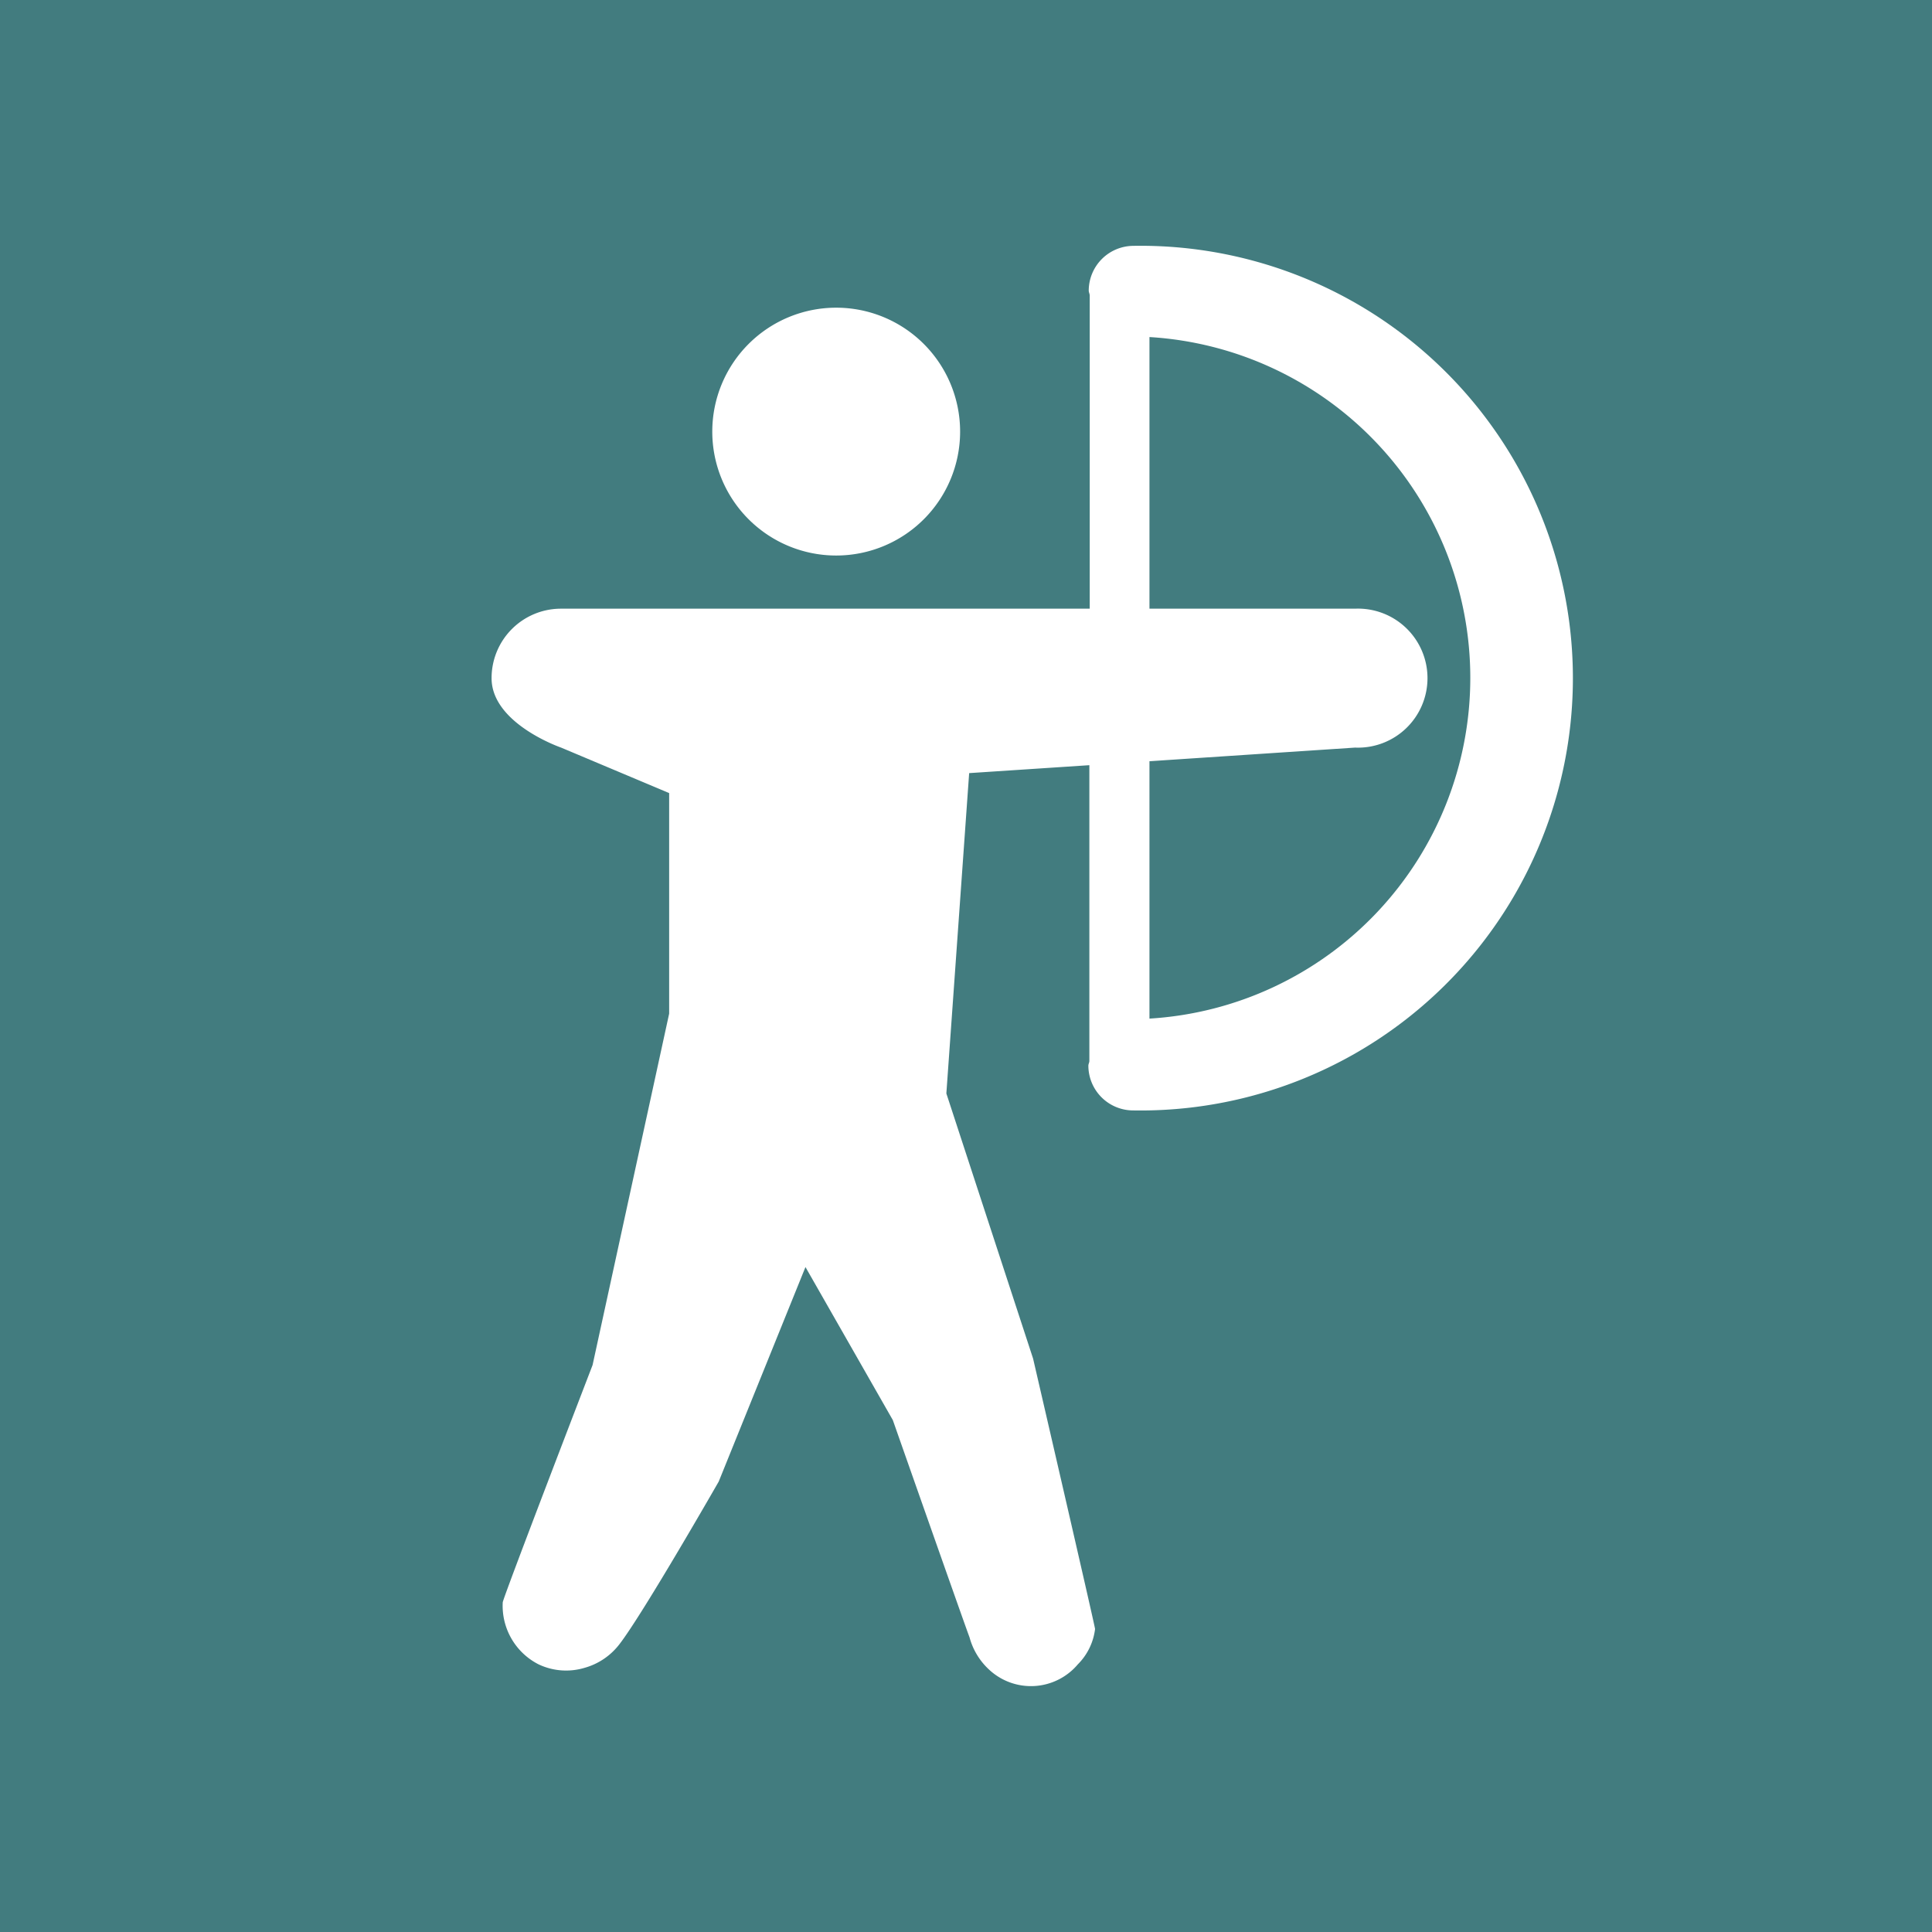 <svg xmlns="http://www.w3.org/2000/svg" width="5.5mm" height="5.5mm" viewBox="0 0 15.591 15.591">
  <rect width="15.591" height="15.591" fill="#427c7f"/>
  <g>
    <path d="M9.148,1.984a.362.362,0,0,0-.362.361c0,.013.007.025.008.038V4.912H4.528a.56.56,0,0,0-.561.561c0,.367.561.56.561.56L5.4,6.4,5.4,8.18l-.618,2.836s-.723,1.878-.725,1.915a.53.53,0,0,0,.289.5.518.518,0,0,0,.372.028A.536.536,0,0,0,5,13.267c.192-.249.8-1.311.8-1.311l.7-1.731.705,1.235s.6,1.708.619,1.753a.549.549,0,0,0,.154.257.495.495,0,0,0,.72-.039.485.485,0,0,0,.139-.285c0-.022-.5-2.182-.5-2.182l-.7-2.14.184-2.585.97-.064V8.562c0,.013-.008.024-.008.038a.362.362,0,0,0,.362.361,3.489,3.489,0,1,0,0-6.977Zm.128,6.241V6.143l1.659-.11a.561.561,0,1,0,0-1.121H9.276V2.72a2.755,2.755,0,0,1,0,5.5Z" fill="#fff"/>
    <path d="M6.748,4.483a1,1,0,1,0-1-1A1,1,0,0,0,6.748,4.483Z" fill="#fff"/>
  </g>
</svg>
